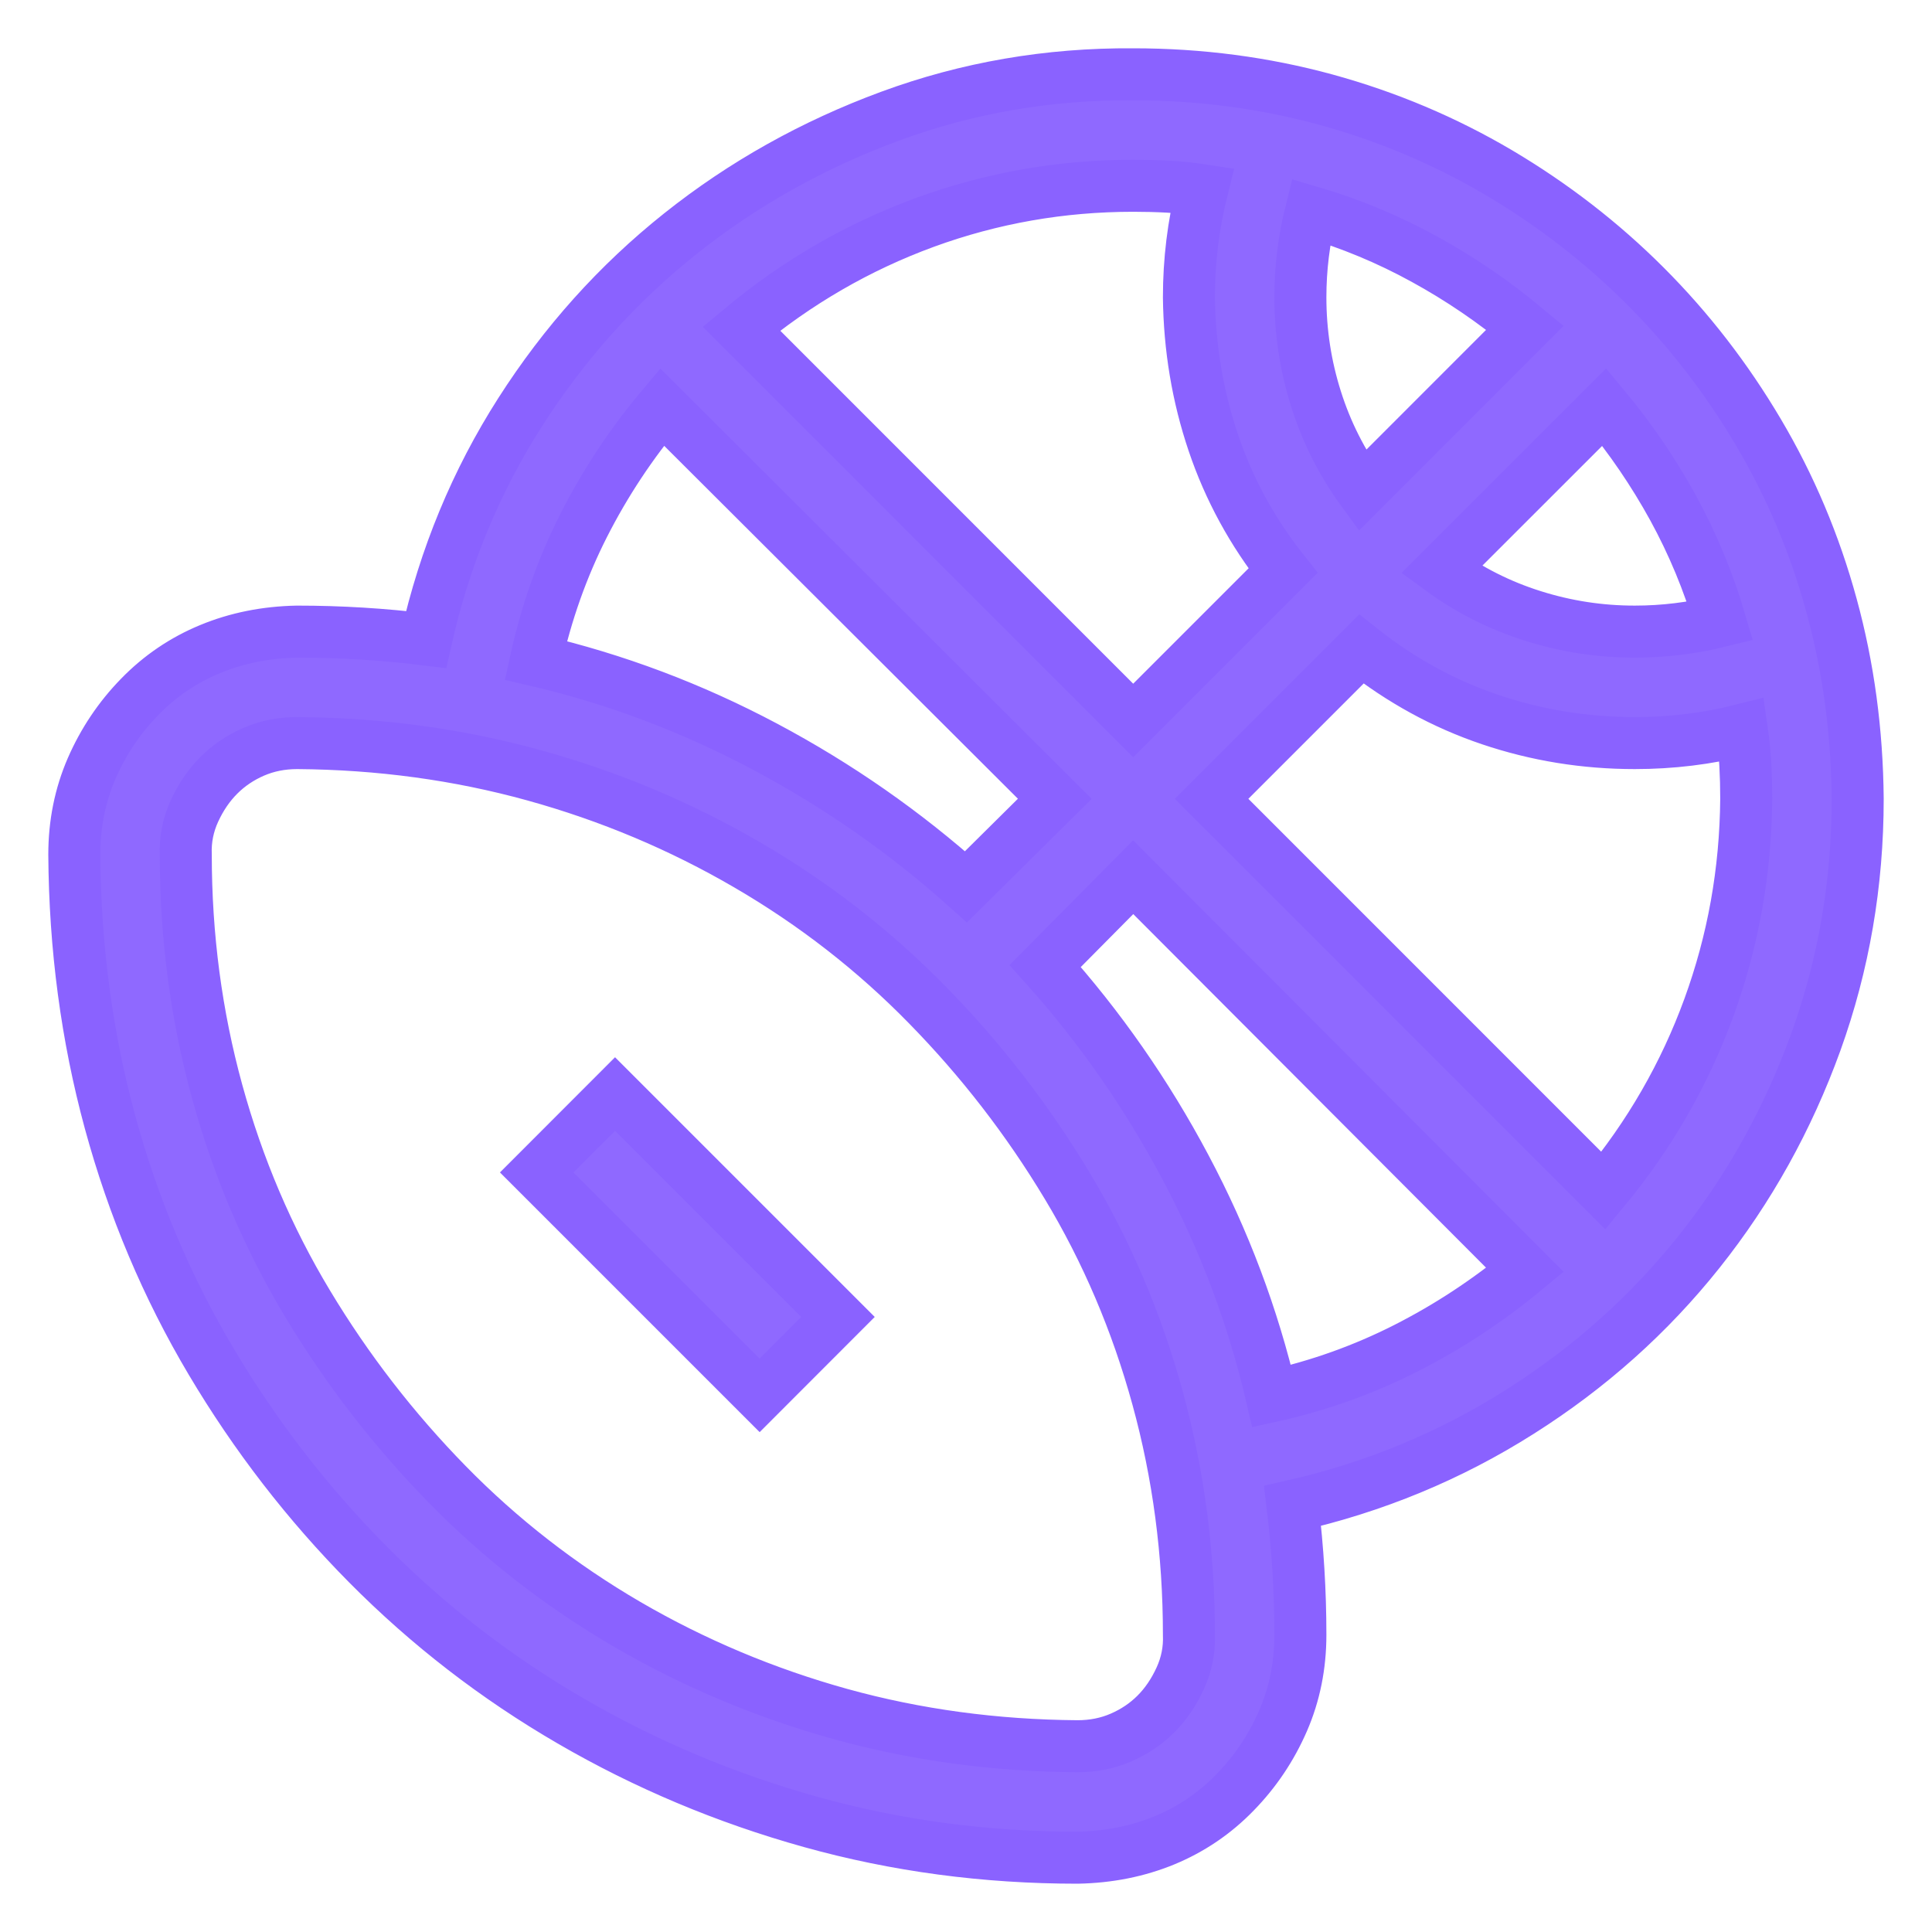 <svg width="26" height="26" viewBox="0 0 26 26" fill="none" xmlns="http://www.w3.org/2000/svg">
<path d="M8.277 14.723L11.277 17.723L10.223 18.778L7.223 15.778L8.277 14.723ZM15.25 1C16.148 1 17.012 1.114 17.84 1.34C18.668 1.567 19.445 1.895 20.172 2.324C20.898 2.754 21.555 3.262 22.141 3.848C22.727 4.434 23.234 5.09 23.664 5.817C24.094 6.543 24.422 7.321 24.648 8.149C24.875 8.977 24.992 9.844 25 10.75C25 11.891 24.812 12.981 24.438 14.02C24.062 15.059 23.539 16 22.867 16.844C22.195 17.688 21.391 18.407 20.453 19C19.516 19.594 18.496 20.016 17.395 20.266C17.465 20.844 17.5 21.422 17.5 22C17.5 22.414 17.422 22.801 17.266 23.16C17.109 23.52 16.895 23.84 16.621 24.121C16.348 24.403 16.031 24.617 15.672 24.766C15.312 24.914 14.922 24.992 14.5 25C13.258 25 12.062 24.84 10.914 24.52C9.766 24.2 8.688 23.746 7.68 23.16C6.672 22.575 5.762 21.871 4.949 21.051C4.137 20.231 3.434 19.32 2.84 18.32C2.246 17.32 1.793 16.246 1.48 15.098C1.168 13.95 1.008 12.75 1 11.5C1 11.086 1.078 10.7 1.234 10.34C1.391 9.981 1.605 9.66 1.879 9.379C2.152 9.098 2.469 8.883 2.828 8.735C3.188 8.586 3.578 8.508 4 8.5C4.578 8.5 5.156 8.535 5.734 8.606C5.984 7.496 6.406 6.477 7 5.547C7.594 4.617 8.312 3.817 9.156 3.145C10 2.473 10.941 1.946 11.98 1.563C13.02 1.18 14.109 0.992 15.25 1ZM19.398 7.668C19.773 7.942 20.184 8.149 20.629 8.289C21.074 8.43 21.531 8.5 22 8.5C22.391 8.5 22.773 8.453 23.148 8.36C22.992 7.828 22.781 7.321 22.516 6.836C22.25 6.352 21.941 5.899 21.59 5.477L19.398 7.668ZM20.523 4.41C20.102 4.059 19.648 3.75 19.164 3.485C18.68 3.219 18.172 3.008 17.641 2.852C17.547 3.227 17.5 3.61 17.5 4C17.5 4.469 17.57 4.926 17.711 5.371C17.852 5.817 18.059 6.227 18.332 6.602L20.523 4.41ZM16.176 2.559C16.02 2.535 15.867 2.52 15.719 2.512C15.57 2.504 15.414 2.5 15.25 2.5C14.281 2.5 13.348 2.664 12.449 2.992C11.551 3.321 10.727 3.797 9.977 4.422L15.25 9.696L17.266 7.68C16.852 7.156 16.539 6.582 16.328 5.957C16.117 5.332 16.008 4.68 16 4C16 3.508 16.059 3.028 16.176 2.559ZM8.91 5.477C8.496 5.969 8.145 6.5 7.855 7.071C7.566 7.641 7.352 8.246 7.211 8.887C8.281 9.137 9.309 9.524 10.293 10.047C11.277 10.57 12.18 11.2 13 11.934L14.195 10.75L8.91 5.477ZM14.5 23.5C14.711 23.5 14.906 23.461 15.086 23.383C15.266 23.305 15.422 23.2 15.555 23.067C15.688 22.934 15.797 22.774 15.883 22.586C15.969 22.399 16.008 22.203 16 22C16 20.899 15.859 19.836 15.578 18.813C15.297 17.789 14.891 16.836 14.359 15.953C13.828 15.07 13.203 14.262 12.484 13.528C11.766 12.793 10.957 12.164 10.059 11.641C9.16 11.117 8.203 10.715 7.188 10.434C6.172 10.153 5.109 10.008 4 10C3.789 10 3.594 10.039 3.414 10.117C3.234 10.195 3.078 10.301 2.945 10.434C2.812 10.567 2.703 10.727 2.617 10.914C2.531 11.102 2.492 11.297 2.5 11.5C2.5 12.602 2.641 13.664 2.922 14.688C3.203 15.711 3.609 16.664 4.141 17.547C4.672 18.43 5.297 19.238 6.016 19.973C6.734 20.707 7.543 21.336 8.441 21.86C9.34 22.383 10.297 22.785 11.312 23.067C12.328 23.348 13.391 23.492 14.5 23.5ZM14.066 13C14.801 13.82 15.43 14.723 15.953 15.707C16.477 16.692 16.863 17.719 17.113 18.789C17.746 18.649 18.348 18.434 18.918 18.145C19.488 17.856 20.023 17.504 20.523 17.09L15.25 11.805L14.066 13ZM21.578 16.024C22.195 15.281 22.668 14.461 22.996 13.563C23.324 12.664 23.492 11.727 23.5 10.75C23.5 10.594 23.496 10.442 23.488 10.293C23.48 10.145 23.465 9.989 23.441 9.824C22.973 9.942 22.492 10 22 10C21.328 10 20.68 9.895 20.055 9.684C19.43 9.473 18.852 9.156 18.32 8.735L16.305 10.75L21.578 16.024Z" fill="#8F69FF" stroke="#8A62FF" stroke-width="0.7"/>
</svg>
